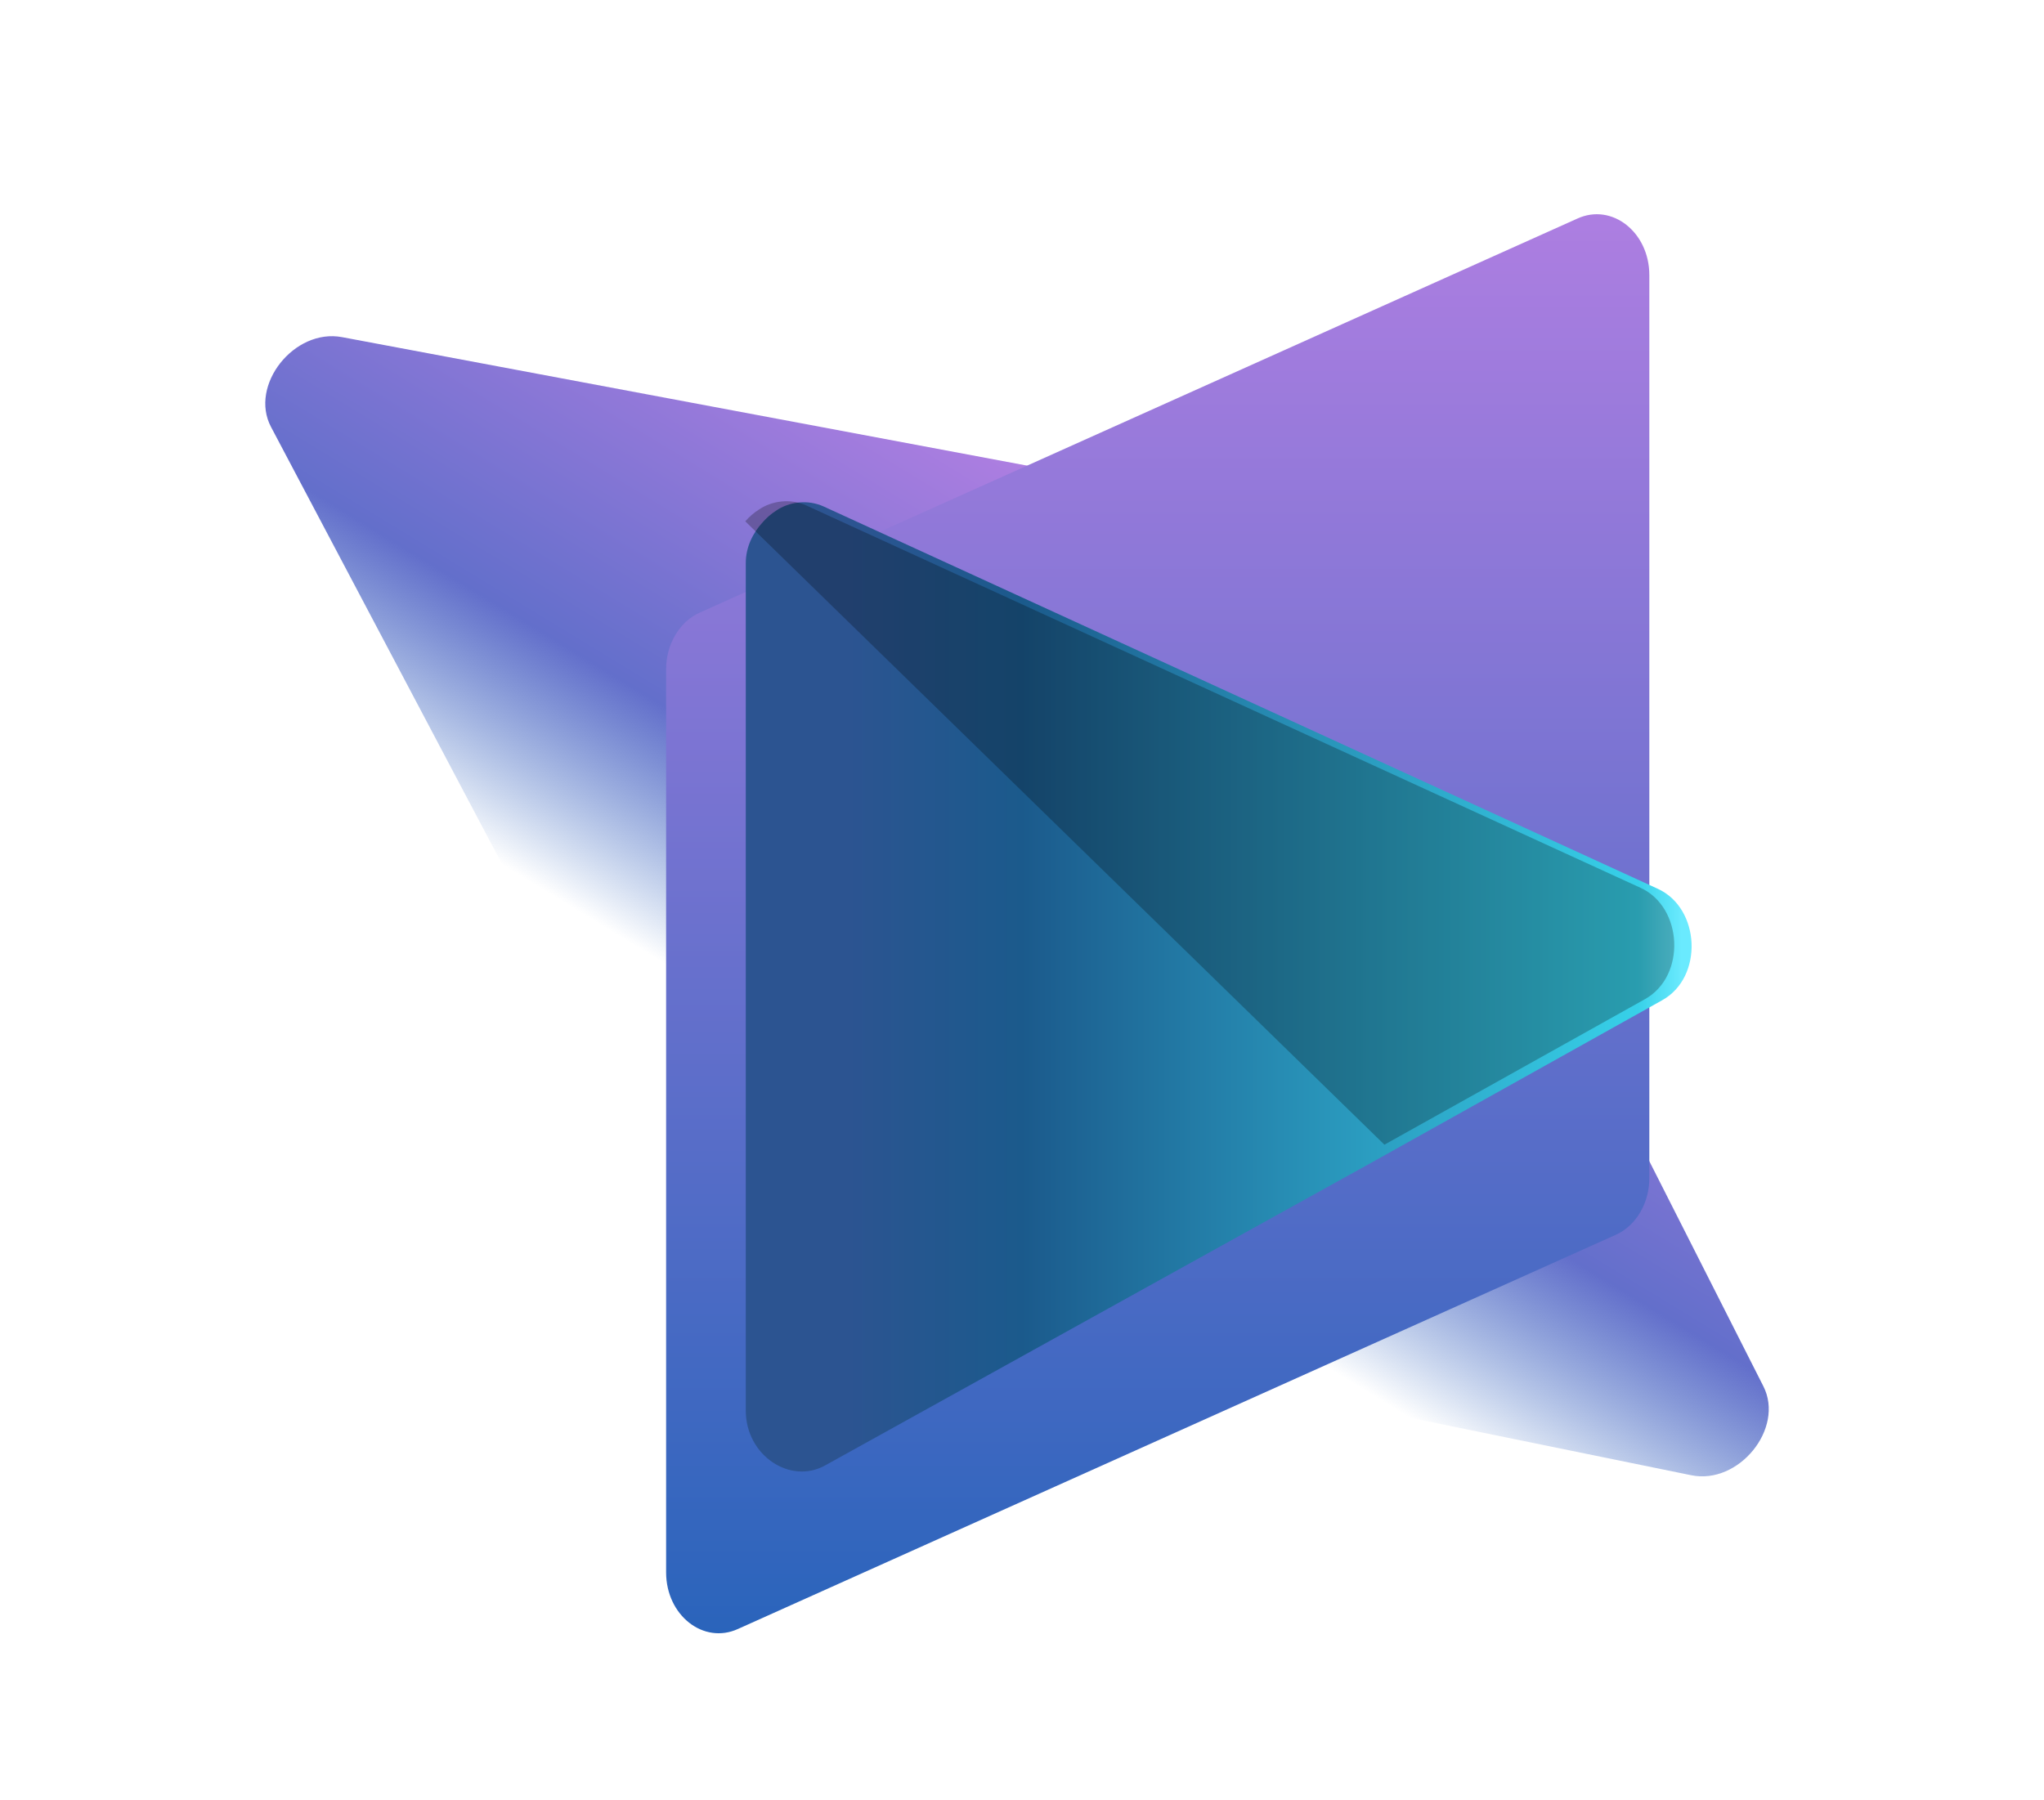 <svg xmlns="http://www.w3.org/2000/svg" width="235" height="207" viewBox="0 0 235 207" fill="none">
  <g opacity="1">
    <path d="M138.266 57.33L39.322 38.768C33.82 37.736 28.626 44.302 31.158 49.094L76.583 135.067C80.574 142.621 87.601 147.809 96.231 149.572L194.443 169.643C199.914 170.762 205.191 164.258 202.738 159.416L158.645 72.374C154.623 64.433 147.293 59.022 138.267 57.329" fill="url(#paint0_linear_9_5312)"/>
    <path d="M76.584 76.972V180.814C76.584 185.753 80.887 189.135 84.855 187.315L185.808 141.977C186.934 141.461 187.9 140.565 188.58 139.406C189.26 138.247 189.624 136.878 189.624 135.477V31.634C189.624 26.695 185.32 23.314 181.352 25.134L80.399 70.471C79.273 70.987 78.307 71.883 77.627 73.043C76.946 74.202 76.583 75.571 76.583 76.972" fill="url(#paint1_linear_9_5312)"/>
    <path d="M191.117 115.013L161.157 131.75L158.115 133.451L94.869 168.512C90.86 170.75 85.743 167.37 85.743 162.217V64.752C85.743 62.888 86.57 61.278 87.678 60.066C88.132 59.543 88.647 59.096 89.208 58.738C90.719 57.689 92.876 57.409 94.708 58.248L190.613 102.213C195.489 104.45 195.872 112.354 191.117 115.012" fill="url(#paint2_linear_9_5312)"/>
    <path d="M189.126 114.895L159.165 131.632L85.685 59.949C86.139 59.426 86.654 58.98 87.215 58.622C88.727 57.573 90.883 57.293 92.716 58.132L188.621 102.097C193.496 104.334 193.879 112.238 189.125 114.895" fill="black" fill-opacity="0.25"/>
  </g>
  <defs>
    <linearGradient id="paint0_linear_9_5312" x1="90.827" y1="37.233" x2="54.215" y2="97.293" gradientUnits="userSpaceOnUse">
      <stop stop-color="#AD7EE1"/>
      <stop offset="0.641" stop-color="#636FCB"/>
      <stop offset="1" stop-color="#2A64BB" stop-opacity="0"/>
    </linearGradient>
    <linearGradient id="paint1_linear_9_5312" x1="133.103" y1="24.635" x2="133.103" y2="187.814" gradientUnits="userSpaceOnUse">
      <stop stop-color="#AD7EE1"/>
      <stop offset="1" stop-color="#2A64BB"/>
    </linearGradient>
    <linearGradient id="paint2_linear_9_5312" x1="193.341" y1="80.456" x2="97.436" y2="80.456" gradientUnits="userSpaceOnUse">
      <stop stop-color="#6AEAFE"/>
      <stop offset="0.052" stop-color="#37D1E9"/>
      <stop offset="0.791" stop-color="#1B5A8C"/>
      <stop offset="1" stop-color="#2C5491"/>
    </linearGradient>
  </defs>
</svg>
